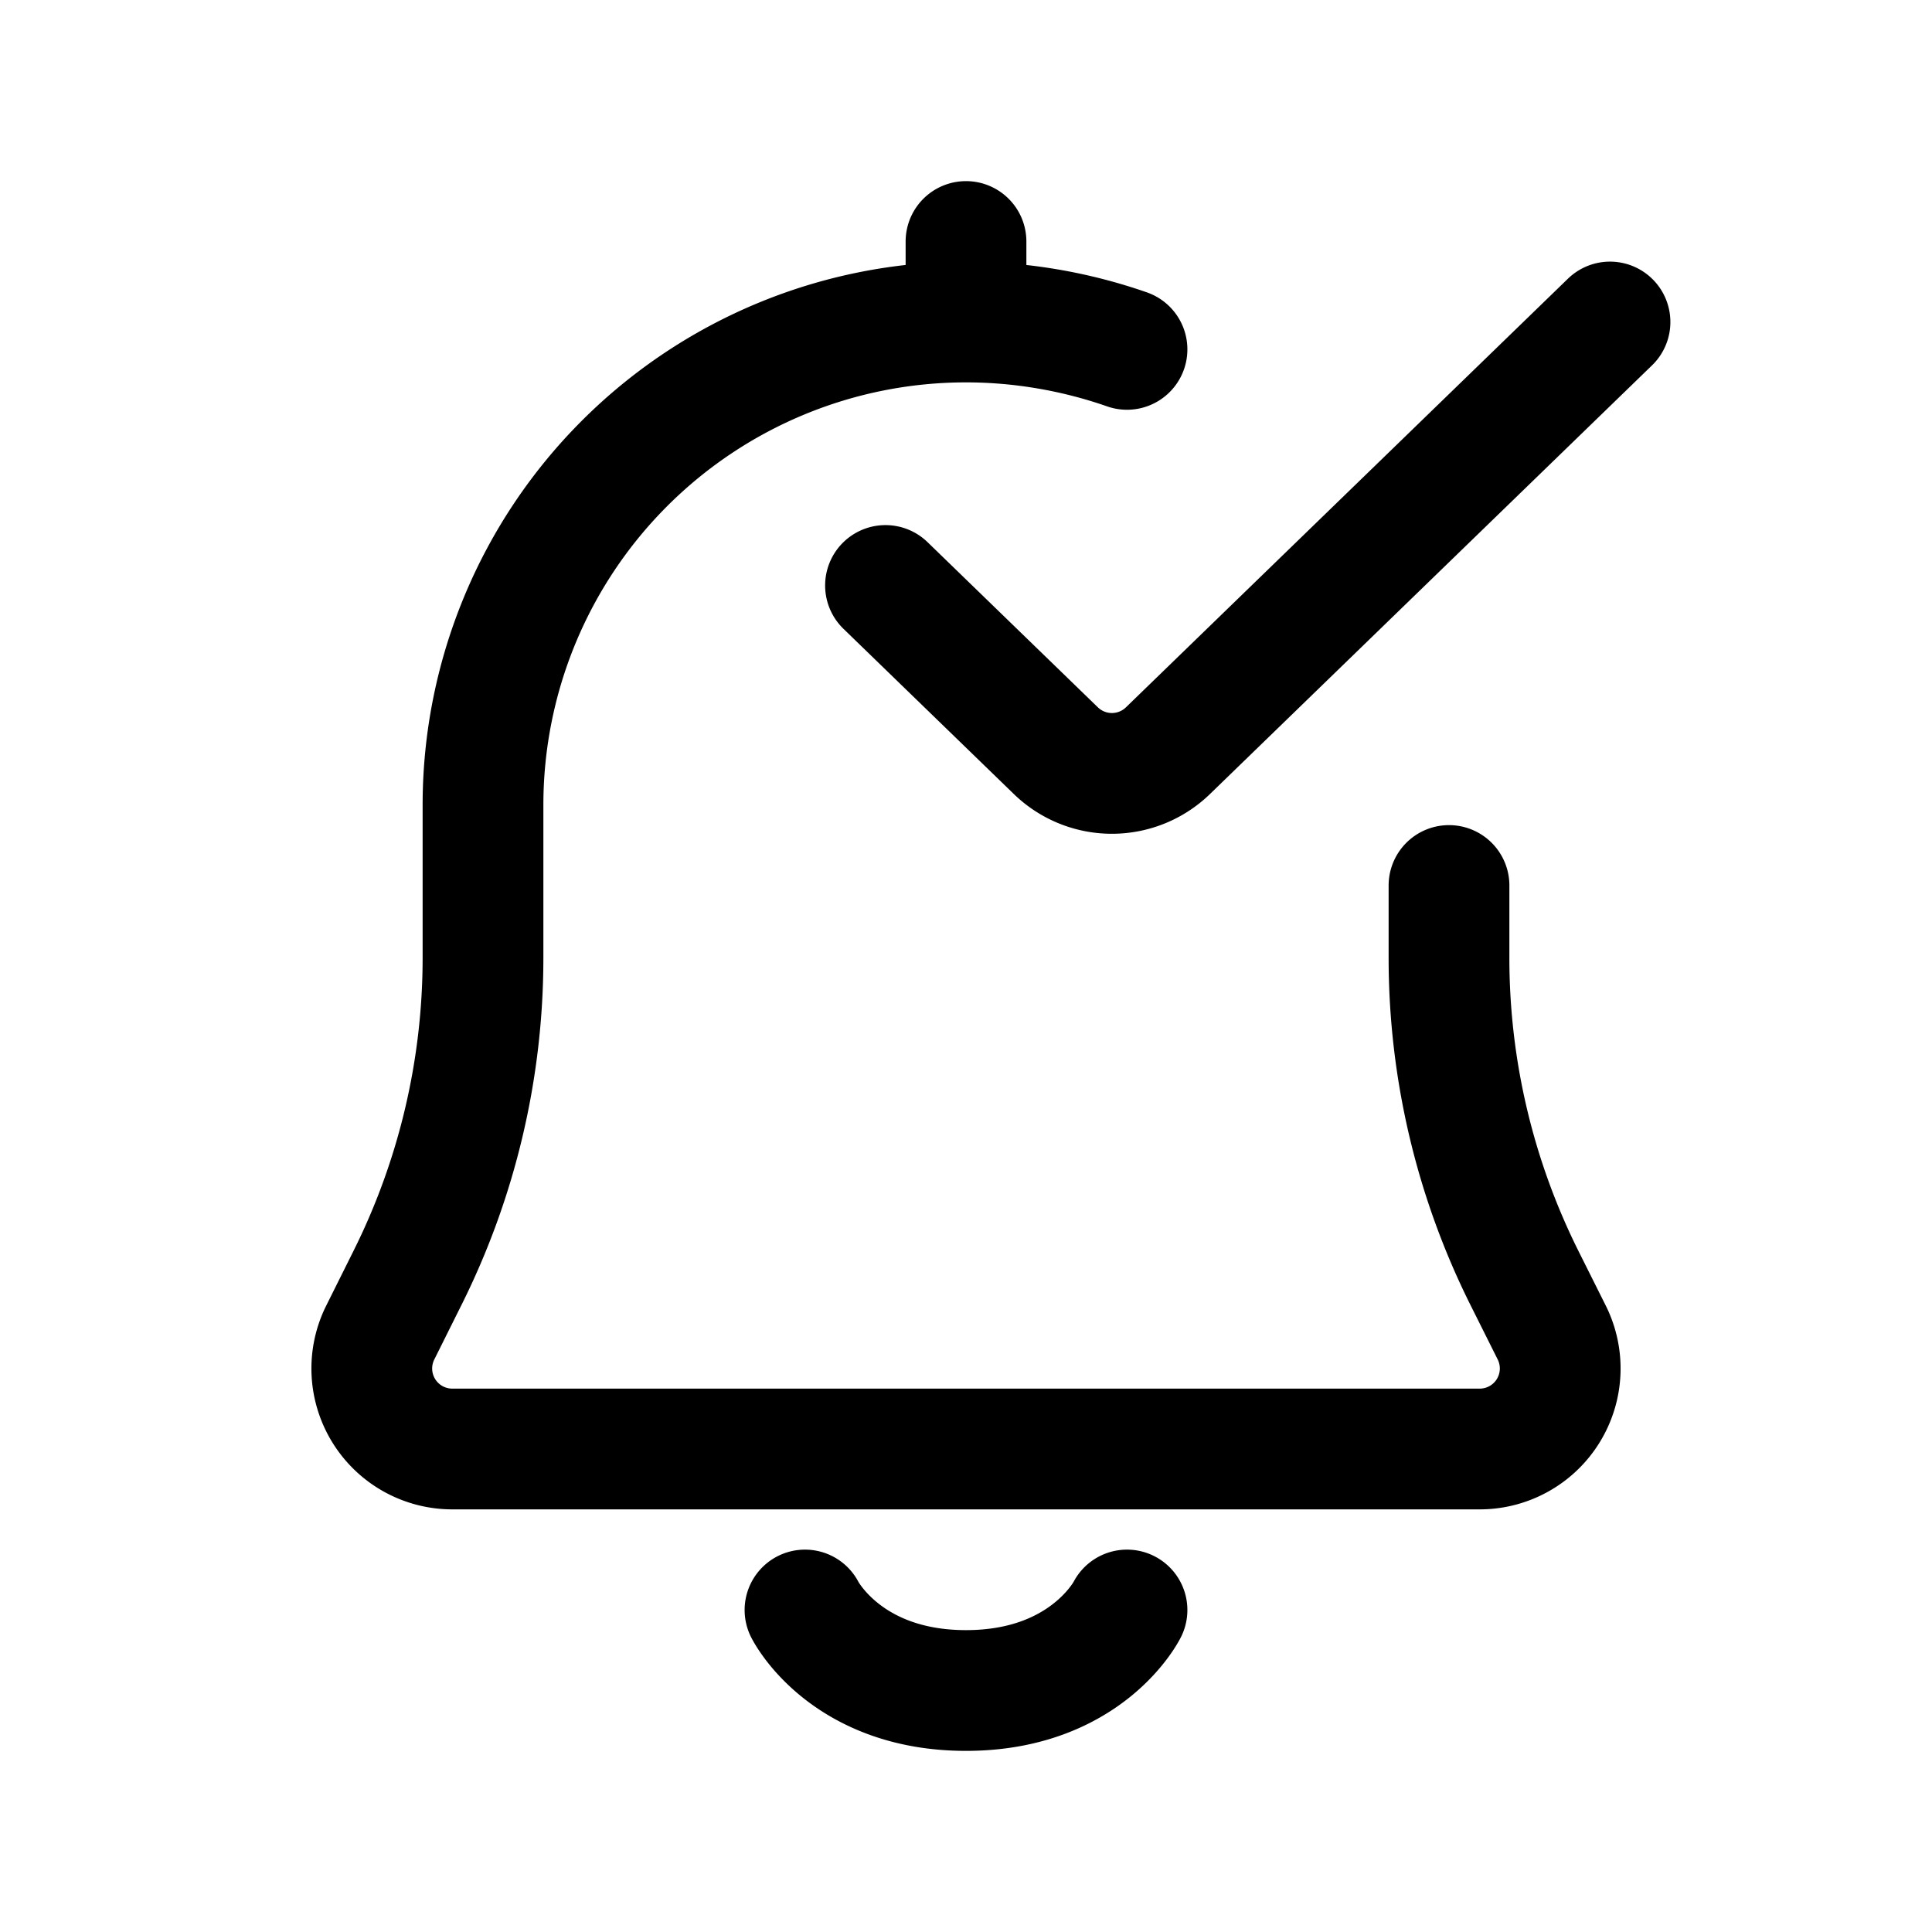 <svg id="bellNotificationCheck" xmlns="http://www.w3.org/2000/svg" fill="none" viewBox="0 0 24 24">
    <path stroke="currentColor" stroke-linecap="round" stroke-linejoin="round" stroke-width="1.5"
          d="M10 20s.5 1 2 1 2-1 2-1M12 4a6 6 0 0 0-6 6v1.9a8.9 8.9 0 0 1-.94 3.979l-.336.674A1 1 0 0 0 5.618 18h12.764a1 1 0 0 0 .894-1.447l-.337-.674a8.9 8.9 0 0 1-.939-3.98V11m-6-7V3m0 1c.677 0 1.358.116 2 .34m-3 2.933 2.116 2.052a1 1 0 0 0 1.393 0L20 4"/>
</svg>